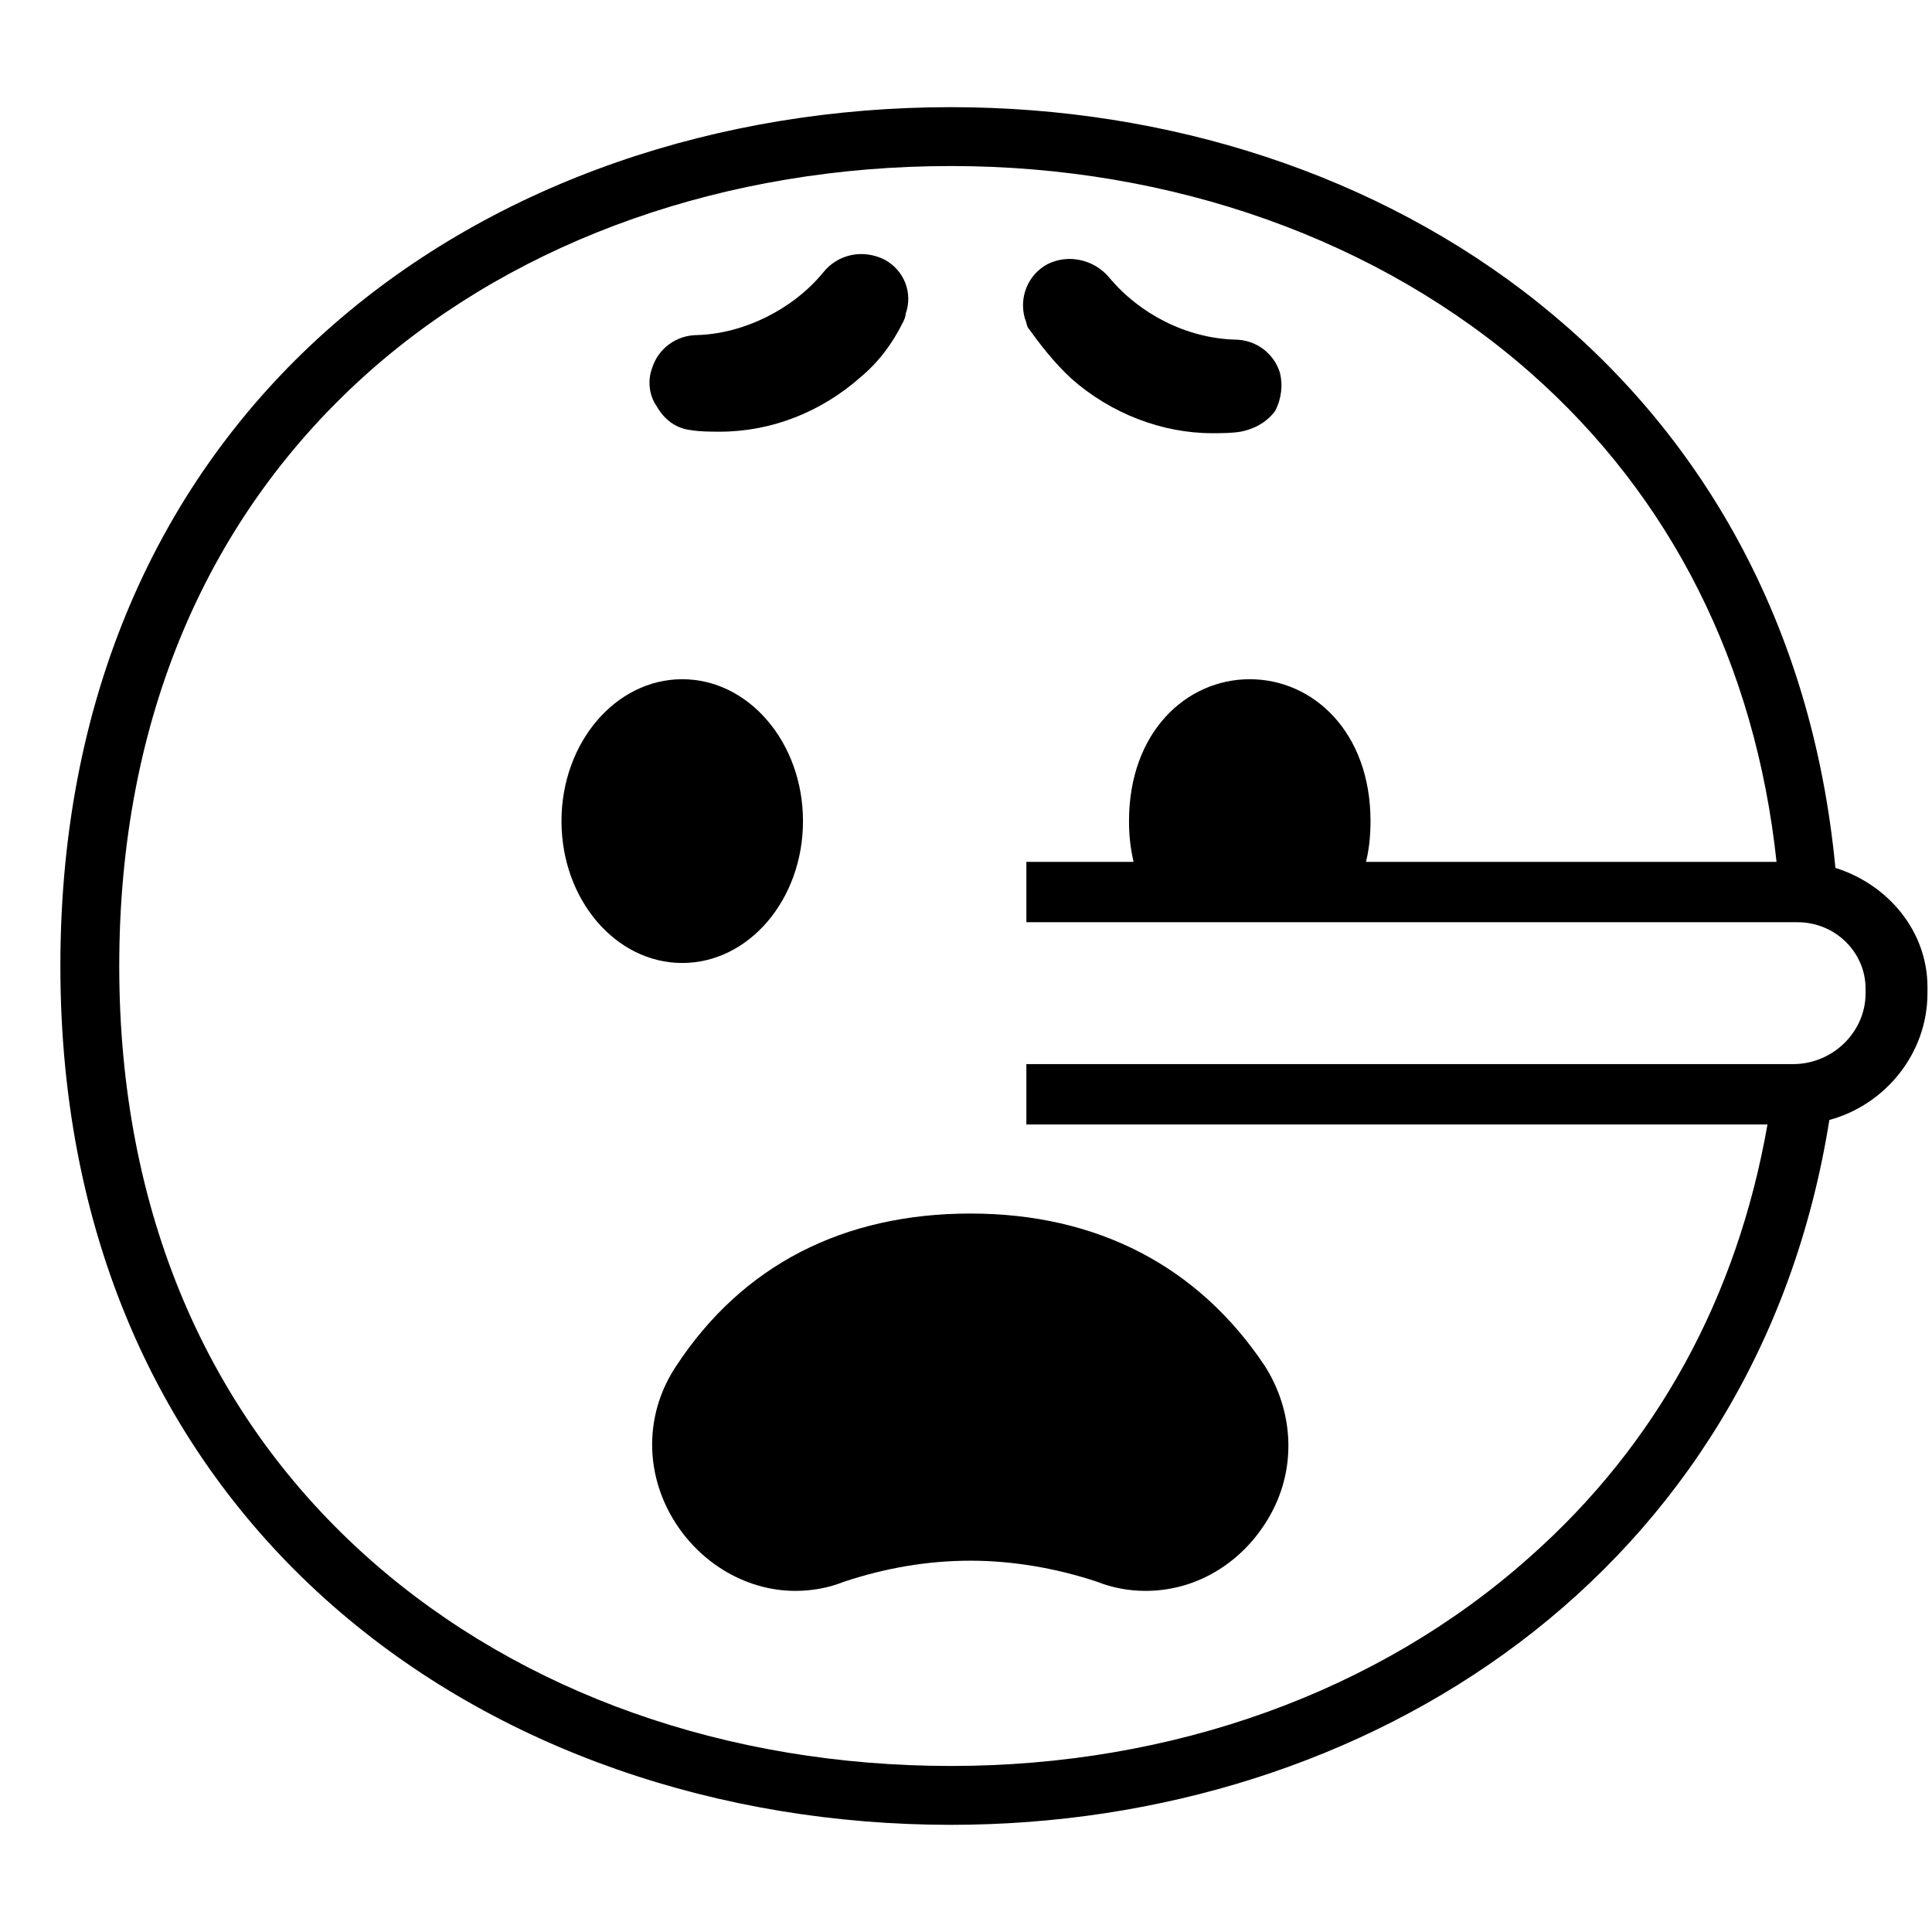 <svg viewBox="0 0 128 128" xmlns="http://www.w3.org/2000/svg">
  <g>
    <path d="M44.8,90.5c-2,3-2.1,6.7-0.4,9.8c1.7,3.1,4.9,5.1,8.3,5.1c1.1,0,2.2-0.2,3.2-0.6c2.7-0.9,5.5-1.4,8.4-1.4 c2.8,0,5.7,0.5,8.4,1.4c1,0.4,2.1,0.6,3.2,0.6c3.5,0,6.6-2,8.3-5.1c1.7-3.1,1.5-6.8-0.4-9.8c-4.4-6.6-11.1-10.1-19.5-10.1 C55.9,80.4,49.2,83.8,44.8,90.5z"/>
    <path d="M45.8,28.5c0.6,0.1,1.3,0.1,1.9,0.1c3.4,0,6.7-1.3,9.3-3.6c1.2-1,2.1-2.2,2.8-3.6c0.1-0.2,0.2-0.4,0.2-0.6 c0.5-1.4-0.1-2.9-1.4-3.6c-1.4-0.7-3.1-0.4-4.1,0.9c-2,2.4-5.2,4-8.3,4.1c-1.4,0-2.6,0.9-3,2.2c-0.3,0.8-0.2,1.8,0.3,2.5 C44,27.8,44.8,28.4,45.8,28.5z"/>
    <path d="M71,25.1c2.6,2.3,6,3.6,9.3,3.6c0.6,0,1.3,0,1.9-0.1c1-0.2,1.8-0.7,2.3-1.4c0.4-0.8,0.5-1.7,0.3-2.5 c-0.4-1.3-1.6-2.2-3-2.2c-3.2-0.1-6.3-1.7-8.3-4.1c-1-1.2-2.7-1.6-4.1-0.9c-1.3,0.7-1.9,2.2-1.5,3.6c0.1,0.2,0.1,0.4,0.2,0.6 C68.9,22.8,69.8,24,71,25.1z"/>
    <ellipse cx="45.2" cy="54.4" rx="8" ry="9.4"/>
    <path d="M121.6,57.5C118.5,24.9,91.8,7.1,63,7.1C32.4,7.1,4,26.7,4,64c0,37.1,28.4,56.9,59,56.9c27.6,0,53.4-16.6,58.2-46.7 c3.7-1,6.5-4.4,6.5-8.4v-0.4C127.7,61.7,125.1,58.6,121.6,57.5z M123.6,65.8c0,2.6-2.2,4.7-4.8,4.7H68v4h49.1 c-2,11.4-7.3,21.2-15.8,28.7C91.3,112.1,77.7,117,63,117c-14.8,0-28.4-4.8-38.4-13.6C13.7,93.8,7.9,80.2,7.9,64 c0-16.3,5.8-29.9,16.7-39.5C34.5,15.8,48.2,11,63,11c14.7,0,28.4,4.9,38.4,13.7c9.3,8.2,14.9,19.3,16.3,32.4H90.5 c0.2-0.8,0.3-1.7,0.3-2.7c0-5.9-3.8-9.4-8-9.4c-4.2,0-8,3.5-8,9.4c0,1,0.1,1.8,0.3,2.7H68v4h51.1c2.5,0,4.5,2,4.5,4.4V65.8z"/>
  </g>
</svg>